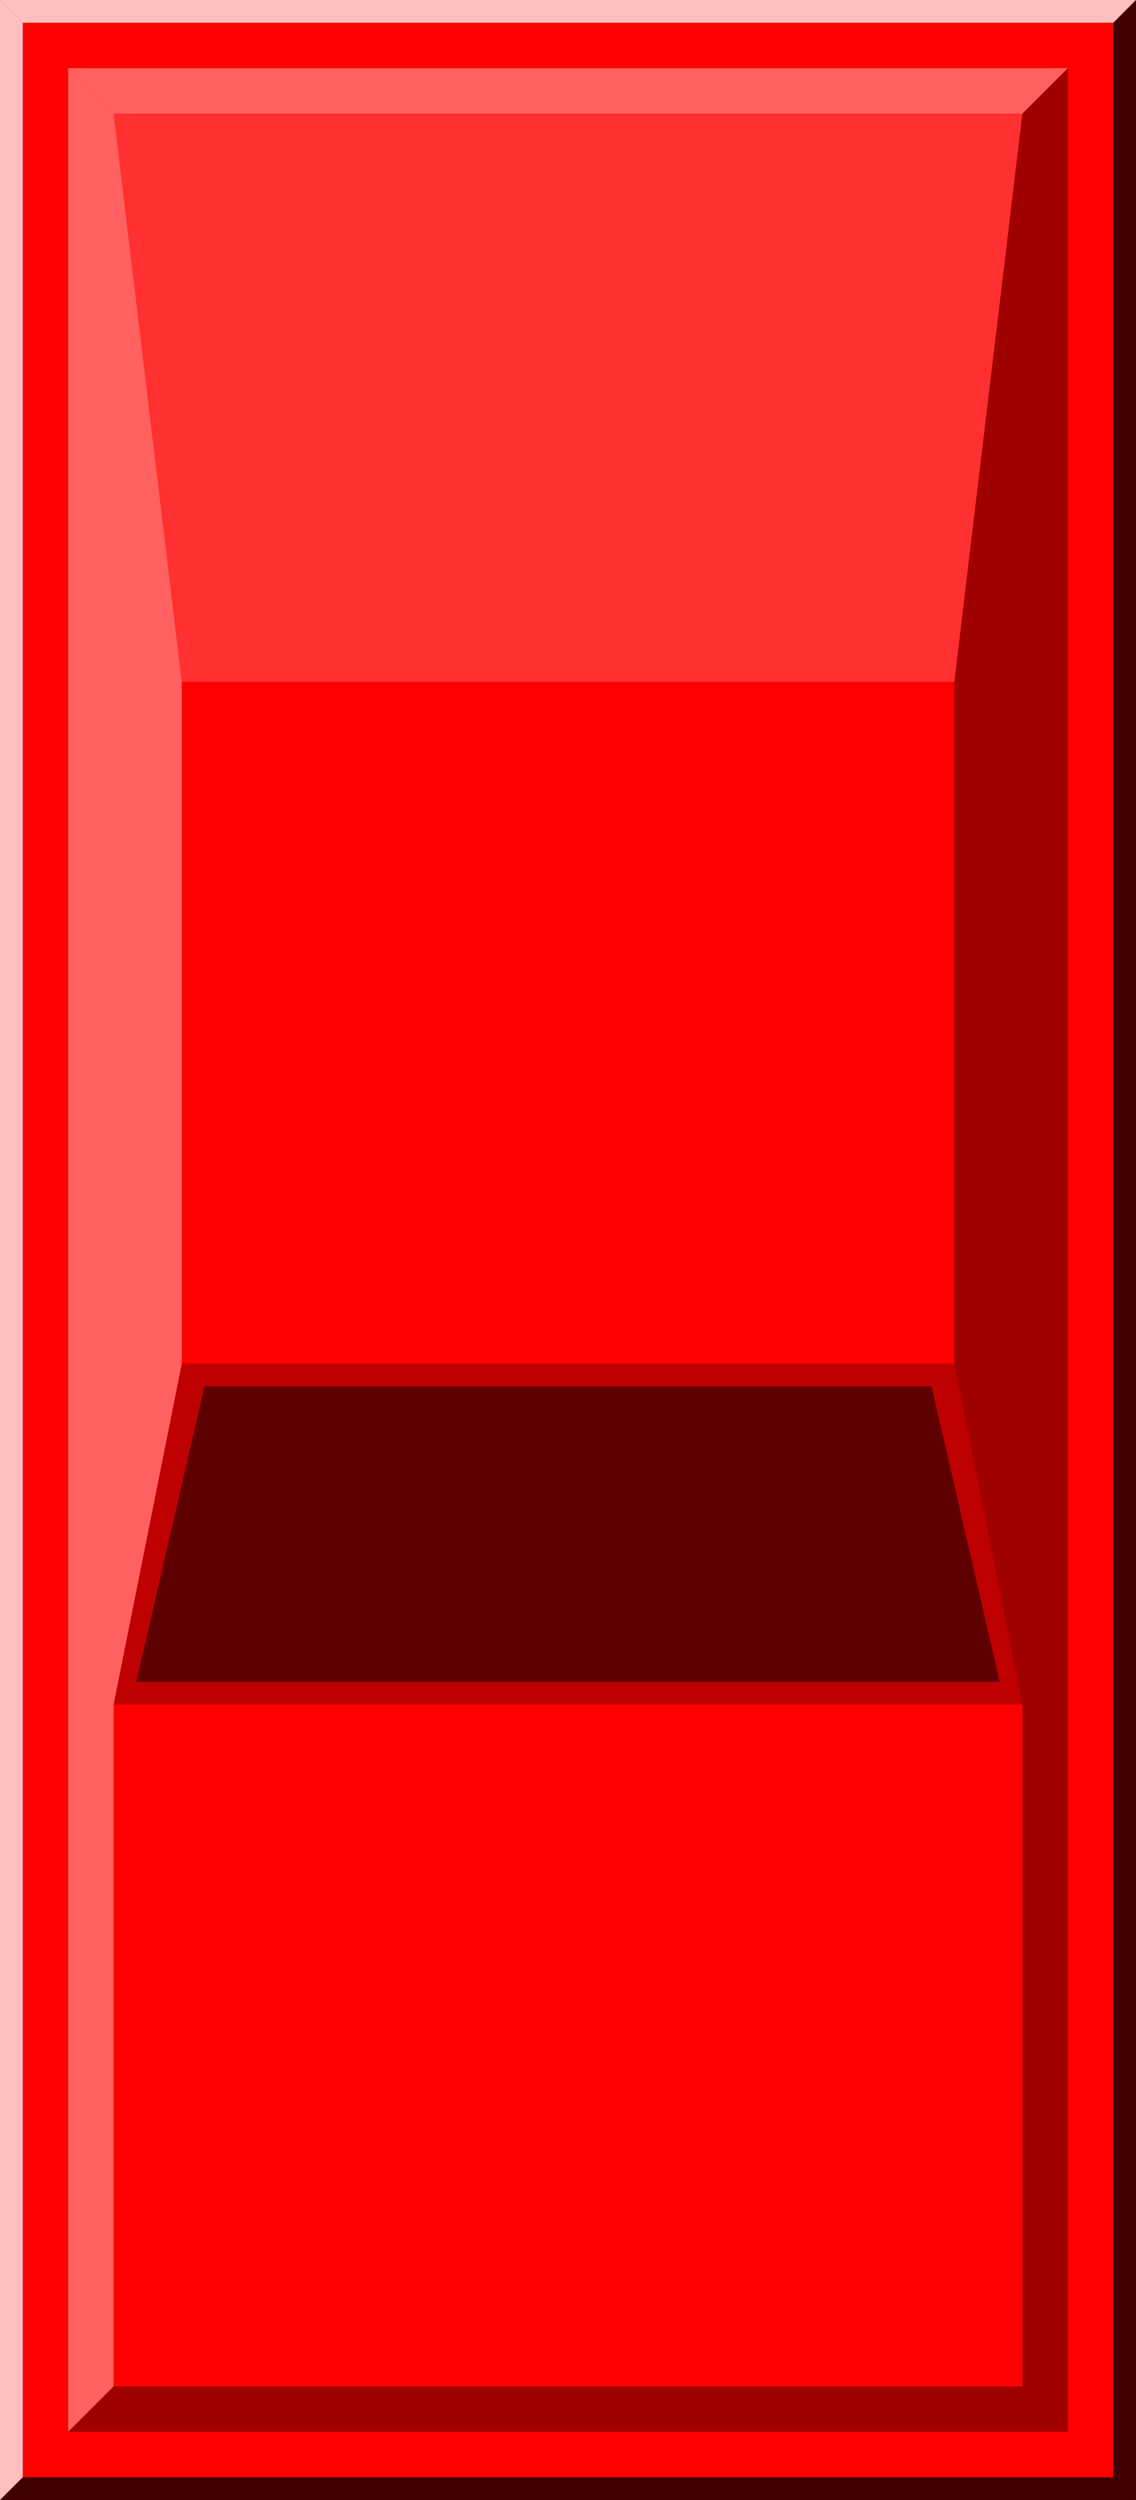 <?xml version="1.0" encoding="UTF-8" standalone="no"?>
<!-- Created with Inkscape (http://www.inkscape.org/) -->

<svg
   xmlns:dc="http://purl.org/dc/elements/1.1/"
   xmlns:cc="http://creativecommons.org/ns#"
   xmlns:rdf="http://www.w3.org/1999/02/22-rdf-syntax-ns#"
   xmlns:svg="http://www.w3.org/2000/svg"
   xmlns="http://www.w3.org/2000/svg"
   xmlns:sodipodi="http://sodipodi.sourceforge.net/DTD/sodipodi-0.dtd"
   xmlns:inkscape="http://www.inkscape.org/namespaces/inkscape"
   width="50"
   height="110"
   viewBox="0 0 13.229 29.104"
   version="1.1"
   id="svg8"
   inkscape:export-filename="D:\Documents\GitHub\rushhour-gui\resources\image\KY.png"
   inkscape:export-xdpi="96"
   inkscape:export-ydpi="96"
   inkscape:version="0.92.3 (2405546, 2018-03-11)"
   sodipodi:docname="XY.svg">
  <defs
     id="defs2" />
  <sodipodi:namedview
     id="base"
     pagecolor="#ffffff"
     bordercolor="#666666"
     borderopacity="1.0"
     inkscape:pageopacity="0.0"
     inkscape:pageshadow="2"
     inkscape:zoom="7"
     inkscape:cx="7.9031743"
     inkscape:cy="55.104762"
     inkscape:document-units="mm"
     inkscape:current-layer="layer1"
     showgrid="false"
     units="px"
     inkscape:snap-bbox="true"
     inkscape:bbox-paths="true"
     inkscape:bbox-nodes="true"
     inkscape:snap-bbox-edge-midpoints="true"
     inkscape:snap-bbox-midpoints="true"
     inkscape:object-paths="true"
     inkscape:snap-intersection-paths="true"
     inkscape:snap-smooth-nodes="true"
     inkscape:snap-midpoints="true"
     inkscape:snap-object-midpoints="true"
     inkscape:snap-center="true"
     inkscape:snap-text-baseline="true"
     inkscape:snap-page="true"
     showguides="false"
     inkscape:window-width="1920"
     inkscape:window-height="1017"
     inkscape:window-x="-8"
     inkscape:window-y="-8"
     inkscape:window-maximized="1" />
  <g
     inkscape:label="Layer 1"
     inkscape:groupmode="layer"
     id="layer1"
     transform="translate(0,-267.896)">
    <rect
       style="fill:#ff0000;fill-opacity:1;stroke:none;stroke-width:1.058;stroke-linecap:round;stroke-linejoin:round;stroke-miterlimit:4;stroke-dasharray:none;stroke-opacity:1"
       id="rect818"
       width="13.229"
       height="29.104"
       x="0"
       y="267.896" />
  </g>
  <g
     inkscape:groupmode="layer"
     id="layer2"
     inkscape:label="Mask">
    <path
       style="fill:#ffffff;fill-opacity:0.376;stroke:none;stroke-width:1.058;stroke-linecap:round;stroke-linejoin:round;stroke-miterlimit:4;stroke-dasharray:none;stroke-opacity:1"
       d="M 0.794,0.794 1.323,1.323 V 27.781 L 0.794,28.31 Z"
       id="rect992"
       inkscape:connector-curvature="0"
       sodipodi:nodetypes="ccccc" />
    <path
       style="fill:#ffffff;fill-opacity:0.376;stroke:none;stroke-width:1.058;stroke-linecap:round;stroke-linejoin:round;stroke-miterlimit:4;stroke-dasharray:none;stroke-opacity:1"
       d="M 0.794,0.794 H 12.435 L 11.906,1.323 H 1.323 Z"
       id="rect840"
       inkscape:connector-curvature="0"
       sodipodi:nodetypes="ccccc" />
    <path
       style="fill:#ffffff;fill-opacity:0.749;stroke:none;stroke-width:1.058;stroke-linecap:round;stroke-linejoin:round;stroke-miterlimit:4;stroke-dasharray:none;stroke-opacity:1"
       d="M 0,0 H 13.229 L 12.965,0.265 H 0.265 Z"
       id="rect840-30"
       inkscape:connector-curvature="0"
       sodipodi:nodetypes="ccccc" />
    <path
       style="fill:#ffffff;fill-opacity:0.749;stroke:none;stroke-width:1.058;stroke-linecap:round;stroke-linejoin:round;stroke-miterlimit:4;stroke-dasharray:none;stroke-opacity:1"
       d="M 0,0 0.265,0.265 V 28.84 L 3e-7,29.104 Z"
       id="rect835-1"
       inkscape:connector-curvature="0"
       sodipodi:nodetypes="ccccc" />
    <path
       style="fill:#000000;fill-opacity:0.749;stroke:none;stroke-width:1.058;stroke-linecap:round;stroke-linejoin:round;stroke-miterlimit:4;stroke-dasharray:none;stroke-opacity:1"
       d="M 13.229,29.104 12.965,28.84 V 0.265 L 13.229,-1.7e-7 Z"
       id="rect835-3-0"
       inkscape:connector-curvature="0"
       sodipodi:nodetypes="ccccc" />
    <path
       style="fill:#000000;fill-opacity:0.749;stroke:none;stroke-width:1.058;stroke-linecap:round;stroke-linejoin:round;stroke-miterlimit:4;stroke-dasharray:none;stroke-opacity:1"
       d="M 13.229,29.104 -1.7e-7,29.104 0.265,28.84 H 12.965 Z"
       id="rect840-3-3"
       inkscape:connector-curvature="0"
       sodipodi:nodetypes="ccccc" />
    <path
       style="fill:#000000;fill-opacity:0.251;stroke:none;stroke-width:1.058;stroke-linecap:round;stroke-linejoin:round;stroke-miterlimit:4;stroke-dasharray:none;stroke-opacity:1"
       d="M 2.117,15.875 H 11.113 l 0.794,3.969 H 1.323 Z"
       id="rect950"
       inkscape:connector-curvature="0"
       sodipodi:nodetypes="ccccc" />
    <path
       style="fill:#000000;fill-opacity:0.376;stroke:none;stroke-width:1.058;stroke-linecap:round;stroke-linejoin:round;stroke-miterlimit:4;stroke-dasharray:none;stroke-opacity:1"
       d="M 11.113,7.938 11.906,1.323 V 19.844 L 11.113,15.875 Z"
       id="rect950-8"
       inkscape:connector-curvature="0"
       sodipodi:nodetypes="ccccc" />
    <path
       style="fill:#ffffff;fill-opacity:0.376;stroke:none;stroke-width:1.058;stroke-linecap:round;stroke-linejoin:round;stroke-miterlimit:4;stroke-dasharray:none;stroke-opacity:1"
       d="M 1.323,1.323 2.117,7.938 v 7.938 l -0.794,3.969 z"
       id="rect950-8-3"
       inkscape:connector-curvature="0"
       sodipodi:nodetypes="ccccc" />
    <path
       style="fill:#ffffff;fill-opacity:0.188;stroke:none;stroke-width:1.058;stroke-linecap:round;stroke-linejoin:round;stroke-miterlimit:4;stroke-dasharray:none;stroke-opacity:1"
       d="M 2.117,7.938 1.323,1.323 H 11.906 L 11.113,7.938 Z"
       id="rect950-8-5"
       inkscape:connector-curvature="0"
       sodipodi:nodetypes="ccccc" />
    <path
       style="fill:#000000;fill-opacity:0.376;stroke:none;stroke-width:1.058;stroke-linecap:round;stroke-linejoin:round;stroke-miterlimit:4;stroke-dasharray:none;stroke-opacity:1"
       d="M 1.323,27.781 H 11.906 l 0.529,0.529 -11.642,-2e-6 z"
       id="rect989"
       inkscape:connector-curvature="0"
       sodipodi:nodetypes="ccccc" />
    <path
       style="fill:#000000;fill-opacity:0.376;stroke:none;stroke-width:1.058;stroke-linecap:round;stroke-linejoin:round;stroke-miterlimit:4;stroke-dasharray:none;stroke-opacity:1"
       d="M 11.906,27.781 V 1.323 L 12.435,0.794 V 28.31 Z"
       id="rect995"
       inkscape:connector-curvature="0"
       sodipodi:nodetypes="ccccc" />
    <path
       style="fill:#000000;fill-opacity:0.502;stroke:none;stroke-width:1.058;stroke-linecap:round;stroke-linejoin:round;stroke-miterlimit:4;stroke-dasharray:none;stroke-opacity:1"
       d="m 2.381,16.14 h 8.467 l 0.794,3.44 H 1.587 Z"
       id="rect1068"
       inkscape:connector-curvature="0"
       sodipodi:nodetypes="ccccc" />
  </g>
</svg>
